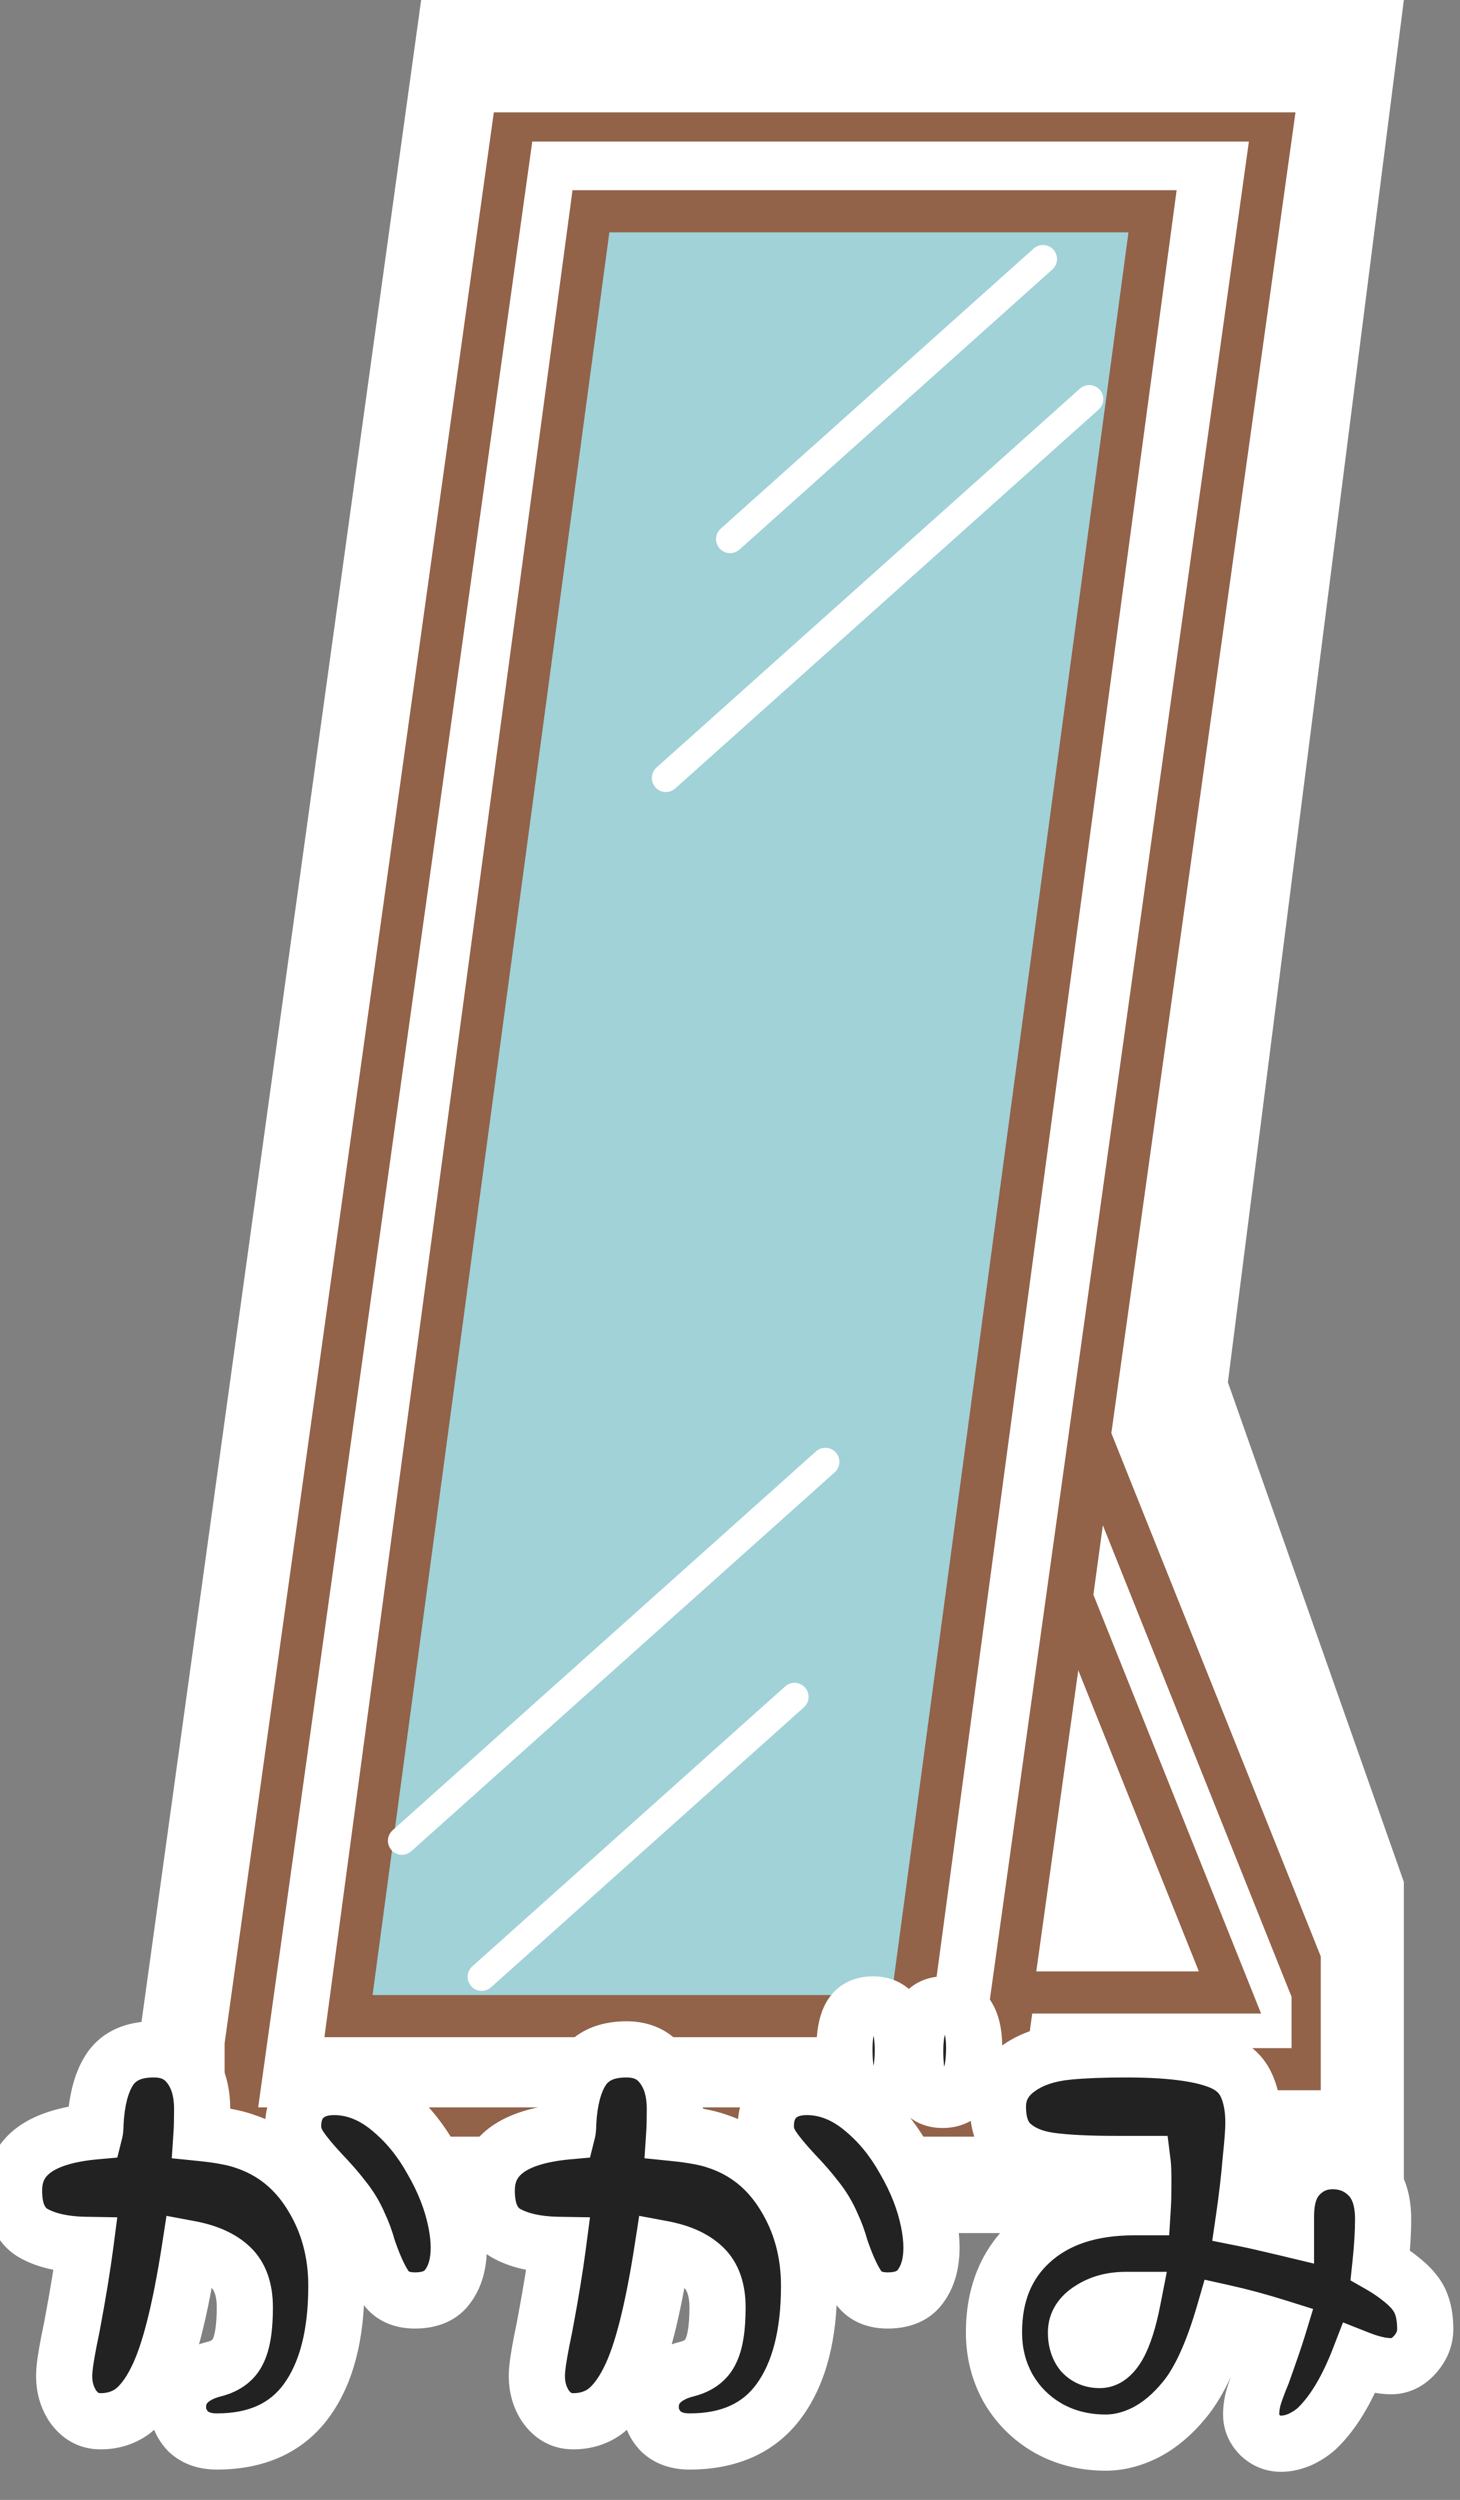 <svg width="52" height="89" viewBox="0 0 52 89" fill="none" xmlns="http://www.w3.org/2000/svg">
<rect x="0" y="0" width="52" height="89" fill="#808080" stroke="none"/>
<path d="M4 79.5L15 0H50L43.733 49.211L50 67V79.5H4Z" fill="white"/>
<g clip-path="url(#clip0_522_9)">
<path d="M35.372 75.776H8.334L18.305 4.29H45.343L35.372 75.776Z" stroke="#926249" stroke-width="1.5" stroke-miterlimit="10"/>
<path d="M32.414 71.777H12.412L21.047 7.521H41.05L32.414 71.777Z" fill="#A0D2D8" stroke="#926249" stroke-width="1.5" stroke-miterlimit="10"/>
<path d="M46.747 70.935L38.919 51.383L38.173 56.869L43.807 70.935H36.112L35.732 73.666H46.75V70.935H46.747Z" stroke="#926249" stroke-width="1.5" stroke-miterlimit="10"/>
<path d="M37.147 9.222L26.004 19.193" stroke="white" stroke-miterlimit="10" stroke-linecap="round"/>
<path d="M28.299 60.41L17.155 70.378" stroke="white" stroke-miterlimit="10" stroke-linecap="round"/>
<path d="M38.796 14.209L23.717 27.697" stroke="white" stroke-miterlimit="10" stroke-linecap="round"/>
<path d="M29.396 52.044L14.316 65.533" stroke="white" stroke-miterlimit="10" stroke-linecap="round"/>
</g>
<path d="M8.68 76.22C9.707 76.553 10.513 77.2 11.1 78.16C11.687 79.107 11.98 80.18 11.98 81.38C11.98 83.127 11.627 84.487 10.92 85.46C10.213 86.433 9.147 86.92 7.72 86.92C7.293 86.92 6.953 86.8 6.7 86.56C6.46 86.307 6.34 86.02 6.34 85.7C6.34 85.367 6.447 85.087 6.66 84.86C6.887 84.62 7.213 84.447 7.64 84.34C8.053 84.233 8.333 84.02 8.48 83.7C8.64 83.38 8.72 82.86 8.72 82.14C8.72 81.513 8.553 81.04 8.22 80.72C7.887 80.4 7.4 80.18 6.76 80.06C6.413 82.3 6.013 83.86 5.56 84.74C5.307 85.247 5.02 85.62 4.7 85.86C4.38 86.087 4.007 86.2 3.58 86.2C3.167 86.2 2.833 86.013 2.58 85.64C2.34 85.267 2.247 84.827 2.3 84.32C2.327 84.027 2.413 83.533 2.56 82.84C2.773 81.707 2.933 80.733 3.04 79.92C2.267 79.907 1.647 79.767 1.18 79.5C0.727 79.233 0.5 78.727 0.5 77.98C0.5 76.753 1.46 76.053 3.38 75.88C3.393 75.827 3.4 75.74 3.4 75.62C3.44 74.767 3.613 74.113 3.92 73.66C4.24 73.193 4.76 72.96 5.48 72.96C6.027 72.96 6.447 73.153 6.74 73.54C7.047 73.927 7.2 74.44 7.2 75.08C7.2 75.453 7.193 75.74 7.18 75.94C7.833 76.007 8.333 76.1 8.68 76.22ZM16.24 79.1C16.307 79.433 16.34 79.74 16.34 80.02C16.34 80.58 16.213 81.033 15.96 81.38C15.72 81.727 15.327 81.9 14.78 81.9C14.313 81.9 13.967 81.747 13.74 81.44C13.527 81.133 13.313 80.667 13.1 80.04C13.02 79.747 12.92 79.473 12.8 79.22C12.653 78.873 12.467 78.56 12.24 78.28C12.027 78 11.76 77.693 11.44 77.36C11.093 76.987 10.84 76.68 10.68 76.44C10.52 76.2 10.44 75.953 10.44 75.7C10.44 75.273 10.567 74.933 10.82 74.68C11.087 74.427 11.447 74.3 11.9 74.3C12.58 74.3 13.227 74.547 13.84 75.04C14.453 75.533 14.967 76.153 15.38 76.9C15.807 77.633 16.093 78.367 16.24 79.1ZM25.516 76.22C26.543 76.553 27.349 77.2 27.936 78.16C28.523 79.107 28.816 80.18 28.816 81.38C28.816 83.127 28.463 84.487 27.756 85.46C27.049 86.433 25.983 86.92 24.556 86.92C24.129 86.92 23.789 86.8 23.536 86.56C23.296 86.307 23.176 86.02 23.176 85.7C23.176 85.367 23.283 85.087 23.496 84.86C23.723 84.62 24.049 84.447 24.476 84.34C24.889 84.233 25.169 84.02 25.316 83.7C25.476 83.38 25.556 82.86 25.556 82.14C25.556 81.513 25.389 81.04 25.056 80.72C24.723 80.4 24.236 80.18 23.596 80.06C23.249 82.3 22.849 83.86 22.396 84.74C22.143 85.247 21.856 85.62 21.536 85.86C21.216 86.087 20.843 86.2 20.416 86.2C20.003 86.2 19.669 86.013 19.416 85.64C19.176 85.267 19.083 84.827 19.136 84.32C19.163 84.027 19.249 83.533 19.396 82.84C19.609 81.707 19.769 80.733 19.876 79.92C19.103 79.907 18.483 79.767 18.016 79.5C17.563 79.233 17.336 78.727 17.336 77.98C17.336 76.753 18.296 76.053 20.216 75.88C20.229 75.827 20.236 75.74 20.236 75.62C20.276 74.767 20.449 74.113 20.756 73.66C21.076 73.193 21.596 72.96 22.316 72.96C22.863 72.96 23.283 73.153 23.576 73.54C23.883 73.927 24.036 74.44 24.036 75.08C24.036 75.453 24.029 75.74 24.016 75.94C24.669 76.007 25.169 76.1 25.516 76.22ZM33.076 79.1C33.143 79.433 33.176 79.74 33.176 80.02C33.176 80.58 33.049 81.033 32.796 81.38C32.556 81.727 32.163 81.9 31.616 81.9C31.149 81.9 30.803 81.747 30.576 81.44C30.363 81.133 30.149 80.667 29.936 80.04C29.856 79.747 29.756 79.473 29.636 79.22C29.489 78.873 29.303 78.56 29.076 78.28C28.863 78 28.596 77.693 28.276 77.36C27.929 76.987 27.676 76.68 27.516 76.44C27.356 76.2 27.276 75.953 27.276 75.7C27.276 75.273 27.403 74.933 27.656 74.68C27.923 74.427 28.283 74.3 28.736 74.3C29.416 74.3 30.063 74.547 30.676 75.04C31.289 75.533 31.803 76.153 32.216 76.9C32.643 77.633 32.929 78.367 33.076 79.1ZM31.096 74.76C30.723 74.76 30.456 74.613 30.296 74.32C30.149 74.013 30.076 73.56 30.076 72.96C30.076 72.44 30.149 72.047 30.296 71.78C30.456 71.5 30.723 71.36 31.096 71.36C31.803 71.36 32.156 71.9 32.156 72.98C32.156 73.567 32.069 74.013 31.896 74.32C31.736 74.613 31.469 74.76 31.096 74.76ZM33.576 74.76C33.203 74.76 32.943 74.613 32.796 74.32C32.663 74.013 32.596 73.58 32.596 73.02C32.596 71.913 32.936 71.36 33.616 71.36C34.336 71.36 34.696 71.873 34.696 72.9C34.696 74.14 34.323 74.76 33.576 74.76ZM49.922 81.16C50.242 81.413 50.462 81.673 50.582 81.94C50.702 82.207 50.762 82.533 50.762 82.92C50.762 83.253 50.636 83.56 50.382 83.84C50.142 84.107 49.862 84.24 49.542 84.24C49.222 84.24 48.842 84.153 48.402 83.98C47.989 85.047 47.509 85.853 46.962 86.4C46.789 86.573 46.576 86.72 46.322 86.84C46.082 86.947 45.849 87 45.622 87C45.342 87 45.096 86.9 44.882 86.7C44.669 86.487 44.562 86.24 44.562 85.96C44.562 85.733 44.596 85.513 44.662 85.3C44.729 85.087 44.829 84.82 44.962 84.5C45.242 83.713 45.429 83.167 45.522 82.86C44.842 82.647 44.202 82.473 43.602 82.34C43.189 83.767 42.716 84.8 42.182 85.44C41.756 85.96 41.296 86.347 40.802 86.6C40.322 86.84 39.849 86.96 39.382 86.96C38.622 86.96 37.936 86.787 37.322 86.44C36.722 86.093 36.249 85.62 35.902 85.02C35.569 84.42 35.402 83.76 35.402 83.04C35.402 81.68 35.842 80.6 36.722 79.8C37.616 78.987 38.842 78.58 40.402 78.58H40.702C40.716 78.367 40.722 78.073 40.722 77.7C40.722 77.367 40.716 77.147 40.702 77.04H39.722C38.736 77.04 37.956 77 37.382 76.92C36.822 76.84 36.376 76.653 36.042 76.36C35.709 76.067 35.542 75.613 35.542 75C35.542 74.453 35.776 74.007 36.242 73.66C36.709 73.313 37.316 73.107 38.062 73.04C38.609 72.987 39.289 72.96 40.102 72.96C41.582 72.96 42.676 73.093 43.382 73.36C43.849 73.533 44.176 73.807 44.362 74.18C44.549 74.553 44.642 75.02 44.642 75.58C44.642 75.833 44.609 76.28 44.542 76.92C44.489 77.56 44.409 78.247 44.302 78.98C44.636 79.047 45.136 79.16 45.802 79.32V78.9C45.802 78.247 45.962 77.76 46.282 77.44C46.602 77.107 46.996 76.94 47.462 76.94C47.969 76.94 48.396 77.113 48.742 77.46C49.089 77.807 49.262 78.32 49.262 79C49.262 79.467 49.229 80.013 49.162 80.64C49.442 80.8 49.696 80.973 49.922 81.16ZM39.162 84.02C39.669 84.02 40.062 83.307 40.342 81.88H40.102C39.609 81.88 39.189 81.993 38.842 82.22C38.496 82.433 38.322 82.707 38.322 83.04C38.322 83.333 38.396 83.573 38.542 83.76C38.702 83.933 38.909 84.02 39.162 84.02Z" fill="#222222"/>
<path d="M8.68 76.22L8.353 77.165L8.362 77.168L8.371 77.171L8.68 76.22ZM11.1 78.16L10.247 78.681L10.25 78.687L11.1 78.16ZM10.92 85.46L10.111 84.873L10.111 84.873L10.92 85.46ZM6.7 86.56L5.974 87.248L5.993 87.267L6.012 87.286L6.7 86.56ZM6.66 84.86L5.933 84.173L5.932 84.175L6.66 84.86ZM7.64 84.34L7.883 85.31L7.89 85.308L7.64 84.34ZM8.48 83.7L7.586 83.253L7.578 83.268L7.571 83.283L8.48 83.7ZM8.22 80.72L7.527 81.441H7.527L8.22 80.72ZM6.76 80.06L6.944 79.077L5.93 78.887L5.772 79.907L6.76 80.06ZM5.56 84.74L4.671 84.282L4.666 84.293L5.56 84.74ZM4.7 85.86L5.278 86.676L5.289 86.668L5.3 86.66L4.7 85.86ZM2.58 85.64L1.739 86.181L1.746 86.191L1.753 86.201L2.58 85.64ZM2.3 84.32L3.295 84.425L3.295 84.418L3.296 84.41L2.3 84.32ZM2.56 82.84L3.538 83.047L3.541 83.036L3.543 83.025L2.56 82.84ZM3.04 79.92L4.032 80.05L4.177 78.939L3.057 78.92L3.04 79.92ZM1.18 79.5L0.673 80.362L0.684 80.368L1.18 79.5ZM3.38 75.88L3.47 76.876L4.178 76.812L4.35 76.123L3.38 75.88ZM3.4 75.62L2.401 75.573L2.4 75.597V75.62H3.4ZM3.92 73.66L3.095 73.094L3.092 73.1L3.92 73.66ZM6.74 73.54L5.943 74.144L5.95 74.153L5.957 74.161L6.74 73.54ZM7.18 75.94L6.182 75.874L6.118 76.837L7.078 76.935L7.18 75.94ZM16.24 79.1L15.259 79.296L16.24 79.1ZM15.96 81.38L15.153 80.79L15.145 80.8L15.138 80.811L15.96 81.38ZM13.74 81.44L12.919 82.011L12.927 82.023L12.936 82.034L13.74 81.44ZM13.1 80.04L12.135 80.303L12.143 80.333L12.153 80.362L13.1 80.04ZM12.8 79.22L11.879 79.61L11.887 79.629L11.896 79.648L12.8 79.22ZM12.24 78.28L11.445 78.886L11.454 78.898L11.463 78.909L12.24 78.28ZM11.44 77.36L10.707 78.04L10.713 78.046L10.719 78.052L11.44 77.36ZM10.68 76.44L11.512 75.885V75.885L10.68 76.44ZM10.82 74.68L10.131 73.955L10.122 73.964L10.113 73.973L10.82 74.68ZM15.38 76.9L14.505 77.384L14.51 77.394L14.516 77.403L15.38 76.9ZM8.371 77.171C9.161 77.427 9.779 77.916 10.247 78.681L11.953 77.638C11.248 76.484 10.253 75.679 8.989 75.269L8.371 77.171ZM10.25 78.687C10.731 79.463 10.98 80.351 10.98 81.38H12.98C12.98 80.009 12.642 78.75 11.95 77.633L10.25 78.687ZM10.98 81.38C10.98 83.007 10.649 84.132 10.111 84.873L11.729 86.047C12.605 84.842 12.98 83.246 12.98 81.38H10.98ZM10.111 84.873C9.629 85.536 8.894 85.92 7.72 85.92V87.92C9.399 87.92 10.798 87.33 11.729 86.047L10.111 84.873ZM7.72 85.92C7.489 85.92 7.416 85.861 7.388 85.834L6.012 87.286C6.491 87.739 7.098 87.92 7.72 87.92V85.92ZM7.426 85.872C7.345 85.786 7.34 85.74 7.34 85.7H5.34C5.34 86.3 5.575 86.827 5.974 87.248L7.426 85.872ZM7.34 85.7C7.34 85.602 7.363 85.573 7.388 85.545L5.932 84.175C5.531 84.601 5.34 85.132 5.34 85.7H7.34ZM7.387 85.547C7.446 85.484 7.581 85.385 7.883 85.31L7.397 83.37C6.846 83.508 6.328 83.755 5.933 84.173L7.387 85.547ZM7.89 85.308C8.526 85.144 9.09 84.769 9.389 84.117L7.571 83.283C7.566 83.294 7.563 83.297 7.554 83.305C7.54 83.315 7.495 83.345 7.39 83.372L7.89 85.308ZM9.374 84.147C9.644 83.608 9.72 82.889 9.72 82.14H7.72C7.72 82.831 7.636 83.152 7.586 83.253L9.374 84.147ZM9.72 82.14C9.72 81.341 9.504 80.567 8.913 79.999L7.527 81.441C7.602 81.513 7.72 81.685 7.72 82.14H9.72ZM8.913 79.999C8.392 79.499 7.7 79.219 6.944 79.077L6.576 81.043C7.1 81.141 7.381 81.301 7.527 81.441L8.913 79.999ZM5.772 79.907C5.426 82.142 5.043 83.559 4.671 84.282L6.449 85.198C6.983 84.161 7.401 82.458 7.748 80.213L5.772 79.907ZM4.666 84.293C4.455 84.715 4.255 84.944 4.1 85.06L5.3 86.66C5.785 86.296 6.159 85.779 6.454 85.187L4.666 84.293ZM4.122 85.044C3.986 85.14 3.819 85.2 3.58 85.2V87.2C4.195 87.2 4.774 87.033 5.278 86.676L4.122 85.044ZM3.58 85.2C3.53 85.2 3.514 85.191 3.509 85.188C3.5 85.183 3.463 85.16 3.407 85.079L1.753 86.201C2.172 86.82 2.801 87.2 3.58 87.2V85.2ZM3.421 85.099C3.322 84.945 3.261 84.74 3.295 84.425L1.305 84.215C1.232 84.913 1.358 85.588 1.739 86.181L3.421 85.099ZM3.296 84.41C3.317 84.182 3.392 83.74 3.538 83.047L1.582 82.633C1.435 83.326 1.337 83.871 1.304 84.23L3.296 84.41ZM3.543 83.025C3.758 81.88 3.922 80.887 4.032 80.05L2.048 79.79C1.945 80.579 1.788 81.533 1.577 82.655L3.543 83.025ZM3.057 78.92C2.383 78.909 1.947 78.786 1.676 78.632L0.684 80.368C1.347 80.747 2.15 80.905 3.023 80.92L3.057 78.92ZM1.687 78.638C1.659 78.621 1.5 78.537 1.5 77.98H-0.5C-0.5 78.916 -0.205 79.845 0.673 80.362L1.687 78.638ZM1.5 77.98C1.5 77.674 1.597 77.498 1.809 77.343C2.078 77.147 2.589 76.956 3.47 76.876L3.29 74.884C2.251 74.978 1.322 75.223 0.631 75.727C-0.117 76.272 -0.5 77.059 -0.5 77.98H1.5ZM4.35 76.123C4.395 75.941 4.4 75.749 4.4 75.62H2.4C2.4 75.641 2.4 75.658 2.399 75.671C2.399 75.685 2.398 75.694 2.398 75.698C2.398 75.703 2.398 75.701 2.399 75.692C2.399 75.688 2.4 75.681 2.402 75.672C2.404 75.664 2.406 75.652 2.41 75.638L4.35 76.123ZM4.399 75.667C4.435 74.903 4.587 74.459 4.748 74.22L3.092 73.1C2.64 73.768 2.445 74.63 2.401 75.573L4.399 75.667ZM4.745 74.225C4.828 74.104 4.989 73.96 5.48 73.96V71.96C4.531 71.96 3.652 72.282 3.095 73.094L4.745 74.225ZM5.48 73.96C5.759 73.96 5.865 74.041 5.943 74.144L7.537 72.936C7.029 72.266 6.294 71.96 5.48 71.96V73.96ZM5.957 74.161C6.086 74.325 6.2 74.598 6.2 75.08H8.2C8.2 74.282 8.007 73.529 7.524 72.919L5.957 74.161ZM6.2 75.08C6.2 75.447 6.193 75.707 6.182 75.874L8.178 76.007C8.193 75.773 8.2 75.46 8.2 75.08H6.2ZM7.078 76.935C7.705 76.999 8.115 77.083 8.353 77.165L9.007 75.275C8.552 75.117 7.962 75.015 7.282 74.945L7.078 76.935ZM15.259 79.296C15.316 79.578 15.34 79.818 15.34 80.02H17.34C17.34 79.662 17.297 79.289 17.221 78.904L15.259 79.296ZM15.34 80.02C15.34 80.432 15.248 80.66 15.153 80.79L16.767 81.97C17.179 81.406 17.34 80.728 17.34 80.02H15.34ZM15.138 80.811C15.125 80.829 15.113 80.841 15.082 80.855C15.042 80.873 14.951 80.9 14.78 80.9V82.9C15.547 82.9 16.301 82.644 16.782 81.949L15.138 80.811ZM14.78 80.9C14.655 80.9 14.595 80.879 14.575 80.871C14.561 80.865 14.555 80.86 14.544 80.846L12.936 82.034C13.394 82.654 14.076 82.9 14.78 82.9V80.9ZM14.561 80.869C14.427 80.676 14.249 80.313 14.047 79.718L12.153 80.362C12.377 81.02 12.627 81.591 12.919 82.011L14.561 80.869ZM14.065 79.777C13.971 79.432 13.851 79.103 13.704 78.792L11.896 79.648C11.989 79.844 12.069 80.062 12.135 80.303L14.065 79.777ZM13.721 78.83C13.54 78.401 13.305 78.007 13.017 77.651L11.463 78.909C11.628 79.113 11.767 79.345 11.879 79.61L13.721 78.83ZM13.035 77.674C12.793 77.356 12.5 77.02 12.161 76.668L10.719 78.052C11.02 78.366 11.26 78.644 11.445 78.886L13.035 77.674ZM12.173 76.68C11.839 76.321 11.628 76.059 11.512 75.885L9.848 76.995C10.052 77.3 10.347 77.653 10.707 78.04L12.173 76.68ZM11.512 75.885C11.446 75.786 11.44 75.73 11.44 75.7H9.44C9.44 76.177 9.594 76.614 9.848 76.995L11.512 75.885ZM11.44 75.7C11.44 75.484 11.496 75.418 11.527 75.387L10.113 73.973C9.637 74.449 9.44 75.062 9.44 75.7H11.44ZM11.509 75.405C11.549 75.367 11.64 75.3 11.9 75.3V73.3C11.253 73.3 10.625 73.486 10.131 73.955L11.509 75.405ZM11.9 75.3C12.317 75.3 12.748 75.445 13.213 75.819L14.467 74.261C13.705 73.648 12.843 73.3 11.9 73.3V75.3ZM13.213 75.819C13.717 76.225 14.149 76.742 14.505 77.384L16.255 76.416C15.784 75.565 15.189 74.842 14.467 74.261L13.213 75.819ZM14.516 77.403C14.894 78.054 15.137 78.684 15.259 79.296L17.221 78.904C17.05 78.049 16.719 77.213 16.244 76.397L14.516 77.403ZM25.516 76.22L25.189 77.165L25.198 77.168L25.207 77.171L25.516 76.22ZM27.936 78.16L27.083 78.681L27.086 78.687L27.936 78.16ZM27.756 85.46L26.947 84.873V84.873L27.756 85.46ZM23.536 86.56L22.81 87.248L22.829 87.267L22.848 87.286L23.536 86.56ZM23.496 84.86L22.769 84.173L22.768 84.175L23.496 84.86ZM24.476 84.34L24.718 85.31L24.726 85.308L24.476 84.34ZM25.316 83.7L24.422 83.253L24.414 83.268L24.407 83.283L25.316 83.7ZM25.056 80.72L24.363 81.441H24.363L25.056 80.72ZM23.596 80.06L23.78 79.077L22.766 78.887L22.608 79.907L23.596 80.06ZM22.396 84.74L21.507 84.282L21.502 84.293L22.396 84.74ZM21.536 85.86L22.114 86.676L22.125 86.668L22.136 86.66L21.536 85.86ZM19.416 85.64L18.575 86.181L18.581 86.191L18.588 86.201L19.416 85.64ZM19.136 84.32L20.13 84.425L20.131 84.418L20.132 84.41L19.136 84.32ZM19.396 82.84L20.374 83.047L20.377 83.036L20.379 83.025L19.396 82.84ZM19.876 79.92L20.867 80.05L21.013 78.939L19.893 78.92L19.876 79.92ZM18.016 79.5L17.509 80.362L17.52 80.368L18.016 79.5ZM20.216 75.88L20.306 76.876L21.014 76.812L21.186 76.123L20.216 75.88ZM20.236 75.62L19.237 75.573L19.236 75.597V75.62H20.236ZM20.756 73.66L19.931 73.094L19.928 73.1L20.756 73.66ZM23.576 73.54L22.779 74.144L22.786 74.153L22.792 74.161L23.576 73.54ZM24.016 75.94L23.018 75.874L22.954 76.837L23.914 76.935L24.016 75.94ZM33.076 79.1L32.095 79.296L33.076 79.1ZM32.796 81.38L31.988 80.79L31.981 80.8L31.974 80.811L32.796 81.38ZM30.576 81.44L29.755 82.011L29.763 82.023L29.772 82.034L30.576 81.44ZM29.936 80.04L28.971 80.303L28.979 80.333L28.989 80.362L29.936 80.04ZM29.636 79.22L28.715 79.61L28.723 79.629L28.732 79.648L29.636 79.22ZM29.076 78.28L28.28 78.886L28.289 78.898L28.299 78.909L29.076 78.28ZM28.276 77.36L27.543 78.04L27.549 78.046L27.555 78.052L28.276 77.36ZM27.516 76.44L28.348 75.885V75.885L27.516 76.44ZM27.656 74.68L26.967 73.955L26.958 73.964L26.949 73.973L27.656 74.68ZM32.216 76.9L31.341 77.384L31.346 77.394L31.352 77.403L32.216 76.9ZM30.296 74.32L29.394 74.751L29.405 74.775L29.418 74.799L30.296 74.32ZM30.296 71.78L29.428 71.284L29.424 71.291L29.42 71.298L30.296 71.78ZM31.896 74.32L31.025 73.828L31.022 73.835L31.018 73.841L31.896 74.32ZM32.796 74.32L31.879 74.719L31.89 74.743L31.901 74.767L32.796 74.32ZM25.207 77.171C25.997 77.427 26.615 77.916 27.083 78.681L28.789 77.638C28.084 76.484 27.089 75.679 25.825 75.269L25.207 77.171ZM27.086 78.687C27.567 79.463 27.816 80.351 27.816 81.38H29.816C29.816 80.009 29.478 78.75 28.786 77.633L27.086 78.687ZM27.816 81.38C27.816 83.007 27.485 84.132 26.947 84.873L28.565 86.047C29.441 84.842 29.816 83.246 29.816 81.38H27.816ZM26.947 84.873C26.465 85.536 25.73 85.92 24.556 85.92V87.92C26.235 87.92 27.634 87.33 28.565 86.047L26.947 84.873ZM24.556 85.92C24.325 85.92 24.252 85.861 24.224 85.834L22.848 87.286C23.327 87.739 23.933 87.92 24.556 87.92V85.92ZM24.262 85.872C24.18 85.786 24.176 85.74 24.176 85.7H22.176C22.176 86.3 22.411 86.827 22.81 87.248L24.262 85.872ZM24.176 85.7C24.176 85.602 24.198 85.573 24.224 85.545L22.768 84.175C22.367 84.601 22.176 85.132 22.176 85.7H24.176ZM24.223 85.547C24.282 85.484 24.417 85.385 24.718 85.31L24.233 83.37C23.682 83.508 23.164 83.755 22.769 84.173L24.223 85.547ZM24.726 85.308C25.362 85.144 25.926 84.769 26.225 84.117L24.407 83.283C24.402 83.294 24.399 83.297 24.39 83.305C24.376 83.315 24.331 83.345 24.226 83.372L24.726 85.308ZM26.21 84.147C26.48 83.608 26.556 82.889 26.556 82.14H24.556C24.556 82.831 24.472 83.152 24.422 83.253L26.21 84.147ZM26.556 82.14C26.556 81.341 26.34 80.567 25.748 79.999L24.363 81.441C24.438 81.513 24.556 81.685 24.556 82.14H26.556ZM25.748 79.999C25.228 79.499 24.536 79.219 23.78 79.077L23.412 81.043C23.936 81.141 24.217 81.301 24.363 81.441L25.748 79.999ZM22.608 79.907C22.262 82.142 21.879 83.559 21.507 84.282L23.285 85.198C23.819 84.161 24.237 82.458 24.584 80.213L22.608 79.907ZM21.502 84.293C21.291 84.715 21.091 84.944 20.936 85.06L22.136 86.66C22.621 86.296 22.995 85.779 23.29 85.187L21.502 84.293ZM20.958 85.044C20.822 85.14 20.655 85.2 20.416 85.2V87.2C21.03 87.2 21.61 87.033 22.114 86.676L20.958 85.044ZM20.416 85.2C20.366 85.2 20.35 85.191 20.345 85.188C20.336 85.183 20.299 85.16 20.243 85.079L18.588 86.201C19.008 86.82 19.637 87.2 20.416 87.2V85.2ZM20.257 85.099C20.158 84.945 20.097 84.74 20.13 84.425L18.141 84.215C18.068 84.913 18.194 85.588 18.575 86.181L20.257 85.099ZM20.132 84.41C20.153 84.182 20.228 83.74 20.374 83.047L18.418 82.633C18.271 83.326 18.173 83.871 18.14 84.23L20.132 84.41ZM20.379 83.025C20.594 81.88 20.758 80.887 20.867 80.05L18.884 79.79C18.781 80.579 18.624 81.533 18.413 82.655L20.379 83.025ZM19.893 78.92C19.219 78.909 18.783 78.786 18.512 78.632L17.52 80.368C18.183 80.747 18.986 80.905 19.859 80.92L19.893 78.92ZM18.523 78.638C18.494 78.621 18.336 78.537 18.336 77.98H16.336C16.336 78.916 16.631 79.845 17.509 80.362L18.523 78.638ZM18.336 77.98C18.336 77.674 18.433 77.498 18.645 77.343C18.914 77.147 19.425 76.956 20.306 76.876L20.126 74.884C19.087 74.978 18.158 75.223 17.467 75.727C16.719 76.272 16.336 77.059 16.336 77.98H18.336ZM21.186 76.123C21.231 75.941 21.236 75.749 21.236 75.62H19.236C19.236 75.641 19.236 75.658 19.235 75.671C19.235 75.685 19.234 75.694 19.234 75.698C19.233 75.703 19.234 75.701 19.235 75.692C19.235 75.688 19.236 75.681 19.238 75.672C19.24 75.664 19.242 75.652 19.246 75.638L21.186 76.123ZM21.235 75.667C21.271 74.903 21.423 74.459 21.584 74.22L19.928 73.1C19.476 73.768 19.281 74.63 19.237 75.573L21.235 75.667ZM21.581 74.225C21.664 74.104 21.825 73.96 22.316 73.96V71.96C21.367 71.96 20.488 72.282 19.931 73.094L21.581 74.225ZM22.316 73.96C22.595 73.96 22.701 74.041 22.779 74.144L24.373 72.936C23.864 72.266 23.13 71.96 22.316 71.96V73.96ZM22.792 74.161C22.922 74.325 23.036 74.598 23.036 75.08H25.036C25.036 74.282 24.843 73.529 24.359 72.919L22.792 74.161ZM23.036 75.08C23.036 75.447 23.029 75.707 23.018 75.874L25.014 76.007C25.029 75.773 25.036 75.46 25.036 75.08H23.036ZM23.914 76.935C24.541 76.999 24.951 77.083 25.189 77.165L25.843 75.275C25.387 75.117 24.797 75.015 24.117 74.945L23.914 76.935ZM32.095 79.296C32.152 79.578 32.176 79.818 32.176 80.02H34.176C34.176 79.662 34.133 79.289 34.056 78.904L32.095 79.296ZM32.176 80.02C32.176 80.432 32.083 80.66 31.988 80.79L33.603 81.97C34.015 81.406 34.176 80.728 34.176 80.02H32.176ZM31.974 80.811C31.961 80.829 31.949 80.841 31.918 80.855C31.878 80.873 31.787 80.9 31.616 80.9V82.9C32.383 82.9 33.137 82.644 33.618 81.949L31.974 80.811ZM31.616 80.9C31.491 80.9 31.43 80.879 31.41 80.871C31.397 80.865 31.391 80.86 31.38 80.846L29.772 82.034C30.23 82.654 30.912 82.9 31.616 82.9V80.9ZM31.397 80.869C31.263 80.676 31.085 80.313 30.883 79.718L28.989 80.362C29.213 81.02 29.462 81.591 29.755 82.011L31.397 80.869ZM30.901 79.777C30.806 79.432 30.687 79.103 30.54 78.792L28.732 79.648C28.825 79.844 28.905 80.062 28.971 80.303L30.901 79.777ZM30.557 78.83C30.375 78.401 30.141 78.007 29.853 77.651L28.299 78.909C28.464 79.113 28.603 79.345 28.715 79.61L30.557 78.83ZM29.871 77.674C29.629 77.356 29.336 77.02 28.997 76.668L27.555 78.052C27.856 78.366 28.096 78.644 28.28 78.886L29.871 77.674ZM29.009 76.68C28.675 76.321 28.464 76.059 28.348 75.885L26.684 76.995C26.888 77.3 27.183 77.653 27.543 78.04L29.009 76.68ZM28.348 75.885C28.282 75.786 28.276 75.73 28.276 75.7H26.276C26.276 76.177 26.43 76.614 26.684 76.995L28.348 75.885ZM28.276 75.7C28.276 75.484 28.332 75.418 28.363 75.387L26.949 73.973C26.473 74.449 26.276 75.062 26.276 75.7H28.276ZM28.345 75.405C28.384 75.367 28.476 75.3 28.736 75.3V73.3C28.089 73.3 27.461 73.486 26.967 73.955L28.345 75.405ZM28.736 75.3C29.153 75.3 29.584 75.445 30.049 75.819L31.303 74.261C30.541 73.648 29.679 73.3 28.736 73.3V75.3ZM30.049 75.819C30.553 76.225 30.985 76.742 31.341 77.384L33.091 76.416C32.62 75.565 32.025 74.842 31.303 74.261L30.049 75.819ZM31.352 77.403C31.73 78.054 31.973 78.684 32.095 79.296L34.056 78.904C33.886 78.049 33.555 77.213 33.08 76.397L31.352 77.403ZM31.096 73.76C31.04 73.76 31.054 73.749 31.098 73.774C31.119 73.785 31.138 73.8 31.154 73.816C31.169 73.832 31.174 73.842 31.174 73.841L29.418 74.799C29.777 75.457 30.409 75.76 31.096 75.76V73.76ZM31.198 73.888C31.148 73.783 31.076 73.508 31.076 72.96H29.076C29.076 73.612 29.151 74.243 29.394 74.751L31.198 73.888ZM31.076 72.96C31.076 72.504 31.145 72.311 31.172 72.262L29.42 71.298C29.153 71.783 29.076 72.376 29.076 72.96H31.076ZM31.164 72.276C31.162 72.279 31.154 72.292 31.137 72.309C31.12 72.326 31.101 72.34 31.081 72.35C31.04 72.372 31.033 72.36 31.096 72.36V70.36C30.431 70.36 29.797 70.638 29.428 71.284L31.164 72.276ZM31.096 72.36C31.144 72.36 31.138 72.369 31.106 72.352C31.07 72.334 31.053 72.311 31.054 72.312C31.06 72.321 31.087 72.369 31.113 72.484C31.138 72.6 31.156 72.761 31.156 72.98H33.156C33.156 72.363 33.061 71.726 32.728 71.218C32.346 70.635 31.749 70.36 31.096 70.36V72.36ZM31.156 72.98C31.156 73.496 31.075 73.74 31.025 73.828L32.767 74.812C33.064 74.286 33.156 73.638 33.156 72.98H31.156ZM31.018 73.841C31.017 73.842 31.023 73.832 31.038 73.816C31.053 73.8 31.073 73.785 31.094 73.774C31.138 73.749 31.152 73.76 31.096 73.76V75.76C31.783 75.76 32.415 75.457 32.774 74.799L31.018 73.841ZM33.576 73.76C33.519 73.76 33.539 73.749 33.592 73.779C33.618 73.794 33.642 73.813 33.662 73.834C33.681 73.854 33.689 73.87 33.69 73.873L31.901 74.767C32.055 75.074 32.289 75.34 32.61 75.521C32.923 75.698 33.26 75.76 33.576 75.76V73.76ZM33.713 73.921C33.659 73.798 33.596 73.523 33.596 73.02H31.596C31.596 73.637 31.666 74.229 31.879 74.719L33.713 73.921ZM33.596 73.02C33.596 72.791 33.614 72.619 33.639 72.494C33.665 72.368 33.694 72.312 33.703 72.299C33.707 72.291 33.691 72.319 33.647 72.343C33.604 72.366 33.584 72.36 33.616 72.36V70.36C32.948 70.36 32.361 70.662 31.999 71.251C31.686 71.761 31.596 72.397 31.596 73.02H33.596ZM33.616 72.36C33.677 72.36 33.683 72.371 33.659 72.359C33.648 72.354 33.635 72.346 33.624 72.336C33.619 72.332 33.614 72.328 33.611 72.324C33.61 72.323 33.609 72.322 33.608 72.321C33.608 72.32 33.608 72.32 33.608 72.32C33.607 72.319 33.607 72.319 33.607 72.319C33.608 72.32 33.632 72.355 33.655 72.454C33.678 72.553 33.696 72.699 33.696 72.9H35.696C35.696 72.3 35.596 71.672 35.245 71.171C34.848 70.605 34.246 70.36 33.616 70.36V72.36ZM33.696 72.9C33.696 73.452 33.607 73.7 33.559 73.779C33.544 73.804 33.549 73.787 33.582 73.769C33.613 73.752 33.622 73.76 33.576 73.76V75.76C34.286 75.76 34.898 75.433 35.273 74.811C35.598 74.27 35.696 73.588 35.696 72.9H33.696ZM49.922 81.16L49.287 81.932L49.294 81.938L49.302 81.944L49.922 81.16ZM50.582 81.94L51.494 81.53V81.53L50.582 81.94ZM50.382 83.84L49.641 83.169L49.639 83.171L50.382 83.84ZM48.402 83.98L48.769 83.05L47.833 82.681L47.47 83.619L48.402 83.98ZM46.962 86.4L47.669 87.107L46.962 86.4ZM46.322 86.84L46.728 87.754L46.739 87.749L46.75 87.744L46.322 86.84ZM44.882 86.7L44.175 87.407L44.187 87.418L44.198 87.43L44.882 86.7ZM44.662 85.3L45.617 85.598V85.598L44.662 85.3ZM44.962 84.5L45.885 84.885L45.896 84.86L45.904 84.835L44.962 84.5ZM45.522 82.86L46.479 83.151L46.768 82.203L45.822 81.906L45.522 82.86ZM43.602 82.34L43.819 81.364L42.903 81.16L42.642 82.062L43.602 82.34ZM42.182 85.44L41.414 84.8L41.409 84.806L42.182 85.44ZM40.802 86.6L41.25 87.495L41.259 87.49L40.802 86.6ZM37.322 86.44L36.822 87.306L36.83 87.311L37.322 86.44ZM35.902 85.02L35.028 85.506L35.032 85.513L35.036 85.52L35.902 85.02ZM36.722 79.8L37.395 80.54L37.396 80.539L36.722 79.8ZM40.702 78.58V79.58H41.642L41.7 78.642L40.702 78.58ZM40.702 77.04L41.695 76.916L41.585 76.04H40.702V77.04ZM37.382 76.92L37.241 77.91L37.244 77.91L37.382 76.92ZM36.042 76.36L35.382 77.111L35.382 77.111L36.042 76.36ZM36.242 73.66L35.646 72.857V72.857L36.242 73.66ZM38.062 73.04L38.151 74.036L38.159 74.035L38.062 73.04ZM43.382 73.36L43.029 74.296L43.034 74.297L43.382 73.36ZM44.542 76.92L43.548 76.816L43.547 76.827L43.546 76.837L44.542 76.92ZM44.302 78.98L43.313 78.836L43.176 79.775L44.106 79.961L44.302 78.98ZM45.802 79.32L45.569 80.292L46.802 80.588V79.32H45.802ZM46.282 77.44L46.989 78.147L46.997 78.14L47.004 78.132L46.282 77.44ZM49.162 80.64L48.168 80.534L48.099 81.184L48.666 81.508L49.162 80.64ZM40.342 81.88L41.324 82.073L41.558 80.88H40.342V81.88ZM38.842 82.22L39.366 83.072L39.378 83.064L39.39 83.057L38.842 82.22ZM38.542 83.76L37.756 84.378L37.781 84.409L37.807 84.438L38.542 83.76ZM49.302 81.944C49.543 82.135 49.637 82.276 49.67 82.35L51.494 81.53C51.288 81.071 50.942 80.692 50.543 80.376L49.302 81.944ZM49.67 82.35C49.717 82.454 49.762 82.631 49.762 82.92H51.762C51.762 82.435 51.688 81.96 51.494 81.53L49.67 82.35ZM49.762 82.92C49.762 82.972 49.752 83.047 49.641 83.169L51.124 84.511C51.52 84.073 51.762 83.534 51.762 82.92H49.762ZM49.639 83.171C49.593 83.222 49.566 83.235 49.562 83.237C49.56 83.238 49.559 83.239 49.558 83.239C49.557 83.239 49.552 83.24 49.542 83.24V85.24C50.182 85.24 50.721 84.958 51.126 84.509L49.639 83.171ZM49.542 83.24C49.393 83.24 49.143 83.197 48.769 83.05L48.036 84.91C48.542 85.11 49.052 85.24 49.542 85.24V83.24ZM47.47 83.619C47.085 84.612 46.668 85.28 46.255 85.693L47.669 87.107C48.35 86.427 48.893 85.481 49.335 84.341L47.47 83.619ZM46.255 85.693C46.174 85.775 46.059 85.858 45.894 85.936L46.75 87.744C47.093 87.582 47.404 87.372 47.669 87.107L46.255 85.693ZM45.916 85.926C45.784 85.985 45.689 86 45.622 86V88C46.009 88 46.381 87.908 46.728 87.754L45.916 85.926ZM45.622 86C45.612 86 45.607 85.999 45.605 85.999C45.604 85.999 45.603 85.998 45.603 85.998C45.603 85.998 45.6 85.997 45.595 85.994C45.589 85.99 45.58 85.983 45.566 85.971L44.198 87.43C44.588 87.795 45.076 88 45.622 88V86ZM45.59 85.993C45.575 85.978 45.567 85.968 45.563 85.963C45.56 85.957 45.559 85.956 45.56 85.958C45.561 85.96 45.562 85.963 45.562 85.965C45.563 85.967 45.562 85.966 45.562 85.96H43.562C43.562 86.527 43.79 87.022 44.175 87.407L45.59 85.993ZM45.562 85.96C45.562 85.833 45.581 85.714 45.617 85.598L43.708 85.002C43.611 85.313 43.562 85.634 43.562 85.96H45.562ZM45.617 85.598C45.671 85.425 45.758 85.19 45.885 84.885L44.039 84.115C43.9 84.45 43.787 84.748 43.708 85.002L45.617 85.598ZM45.904 84.835C46.184 84.05 46.378 83.483 46.479 83.151L44.566 82.569C44.48 82.85 44.301 83.377 44.02 84.165L45.904 84.835ZM45.822 81.906C45.119 81.685 44.451 81.504 43.819 81.364L43.385 83.316C43.954 83.442 44.566 83.608 45.223 83.814L45.822 81.906ZM42.642 82.062C42.242 83.444 41.815 84.319 41.414 84.8L42.951 86.08C43.616 85.281 44.136 84.09 44.563 82.618L42.642 82.062ZM41.409 84.806C41.051 85.242 40.694 85.531 40.346 85.71L41.259 87.49C41.897 87.162 42.46 86.678 42.955 86.074L41.409 84.806ZM40.355 85.706C39.993 85.887 39.672 85.96 39.382 85.96V87.96C40.026 87.96 40.652 87.793 41.25 87.494L40.355 85.706ZM39.382 85.96C38.781 85.96 38.266 85.825 37.814 85.569L36.83 87.311C37.605 87.749 38.464 87.96 39.382 87.96V85.96ZM37.823 85.574C37.374 85.315 37.027 84.968 36.768 84.52L35.036 85.52C35.471 86.272 36.07 86.871 36.822 87.306L37.823 85.574ZM36.776 84.534C36.53 84.09 36.402 83.599 36.402 83.04H34.402C34.402 83.921 34.608 84.75 35.028 85.506L36.776 84.534ZM36.402 83.04C36.402 81.917 36.754 81.122 37.395 80.54L36.05 79.06C34.93 80.078 34.402 81.443 34.402 83.04H36.402ZM37.396 80.539C38.056 79.938 39.017 79.58 40.402 79.58V77.58C38.668 77.58 37.175 78.035 36.049 79.061L37.396 80.539ZM40.402 79.58H40.702V77.58H40.402V79.58ZM41.7 78.642C41.716 78.398 41.722 78.081 41.722 77.7H39.722C39.722 78.065 39.716 78.335 39.704 78.518L41.7 78.642ZM41.722 77.7C41.722 77.379 41.717 77.095 41.695 76.916L39.71 77.164C39.71 77.162 39.711 77.173 39.713 77.202C39.715 77.23 39.716 77.267 39.718 77.315C39.721 77.412 39.722 77.539 39.722 77.7H41.722ZM40.702 76.04H39.722V78.04H40.702V76.04ZM39.722 76.04C38.755 76.04 38.027 76 37.52 75.93L37.244 77.91C37.884 78 38.717 78.04 39.722 78.04V76.04ZM37.524 75.93C37.104 75.87 36.855 75.743 36.703 75.609L35.382 77.111C35.896 77.564 36.541 77.81 37.241 77.91L37.524 75.93ZM36.703 75.609C36.658 75.57 36.542 75.44 36.542 75H34.542C34.542 75.787 34.76 76.563 35.382 77.111L36.703 75.609ZM36.542 75C36.542 74.792 36.607 74.635 36.839 74.463L35.646 72.857C34.944 73.379 34.542 74.114 34.542 75H36.542ZM36.839 74.463C37.12 74.254 37.536 74.091 38.151 74.036L37.973 72.044C37.095 72.122 36.298 72.373 35.646 72.857L36.839 74.463ZM38.159 74.035C38.663 73.986 39.308 73.96 40.102 73.96V71.96C39.27 71.96 38.556 71.987 37.965 72.045L38.159 74.035ZM40.102 73.96C41.555 73.96 42.498 74.095 43.029 74.296L43.735 72.424C42.853 72.091 41.61 71.96 40.102 71.96V73.96ZM43.034 74.297C43.312 74.4 43.416 74.523 43.468 74.627L45.257 73.733C44.935 73.09 44.386 72.666 43.73 72.423L43.034 74.297ZM43.468 74.627C43.566 74.823 43.642 75.125 43.642 75.58H45.642C45.642 74.915 45.532 74.284 45.257 73.733L43.468 74.627ZM43.642 75.58C43.642 75.775 43.615 76.174 43.548 76.816L45.537 77.024C45.603 76.386 45.642 75.891 45.642 75.58H43.642ZM43.546 76.837C43.494 77.454 43.417 78.12 43.313 78.836L45.292 79.124C45.401 78.373 45.484 77.666 45.539 77.003L43.546 76.837ZM44.106 79.961C44.42 80.023 44.905 80.133 45.569 80.292L46.036 78.348C45.366 78.187 44.851 78.07 44.498 77.999L44.106 79.961ZM46.802 79.32V78.9H44.802V79.32H46.802ZM46.802 78.9C46.802 78.394 46.927 78.21 46.989 78.147L45.575 76.733C44.998 77.31 44.802 78.1 44.802 78.9H46.802ZM47.004 78.132C47.133 77.998 47.265 77.94 47.462 77.94V75.94C46.726 75.94 46.072 76.216 45.561 76.748L47.004 78.132ZM47.462 77.94C47.714 77.94 47.883 78.015 48.035 78.167L49.45 76.753C48.908 76.212 48.224 75.94 47.462 75.94V77.94ZM48.035 78.167C48.132 78.263 48.262 78.481 48.262 79H50.262C50.262 78.159 50.047 77.35 49.45 76.753L48.035 78.167ZM48.262 79C48.262 79.422 48.232 79.931 48.168 80.534L50.157 80.746C50.226 80.095 50.262 79.512 50.262 79H48.262ZM48.666 81.508C48.902 81.643 49.108 81.785 49.287 81.932L50.558 80.388C50.284 80.162 49.983 79.957 49.658 79.772L48.666 81.508ZM39.162 85.02C39.967 85.02 40.454 84.437 40.713 83.968C40.984 83.476 41.177 82.821 41.324 82.073L39.361 81.687C39.228 82.366 39.084 82.781 38.962 83.002C38.827 83.246 38.865 83.02 39.162 83.02V85.02ZM40.342 80.88H40.102V82.88H40.342V80.88ZM40.102 80.88C39.452 80.88 38.833 81.031 38.295 81.383L39.39 83.057C39.545 82.956 39.766 82.88 40.102 82.88V80.88ZM38.318 81.368C37.752 81.717 37.322 82.279 37.322 83.04H39.322C39.322 83.044 39.322 83.058 39.316 83.076C39.311 83.095 39.303 83.11 39.297 83.121C39.284 83.141 39.29 83.119 39.366 83.072L38.318 81.368ZM37.322 83.04C37.322 83.503 37.441 83.977 37.756 84.378L39.329 83.142C39.336 83.151 39.336 83.156 39.334 83.148C39.33 83.137 39.322 83.104 39.322 83.04H37.322ZM37.807 84.438C38.172 84.833 38.653 85.02 39.162 85.02V83.02C39.151 83.02 39.17 83.019 39.204 83.033C39.24 83.048 39.265 83.069 39.277 83.082L37.807 84.438Z" fill="white"/>
<defs>
<clipPath id="clip0_522_9">
<rect width="39.041" height="72.067" fill="white" transform="translate(8 4)"/>
</clipPath>
</defs>
</svg>
